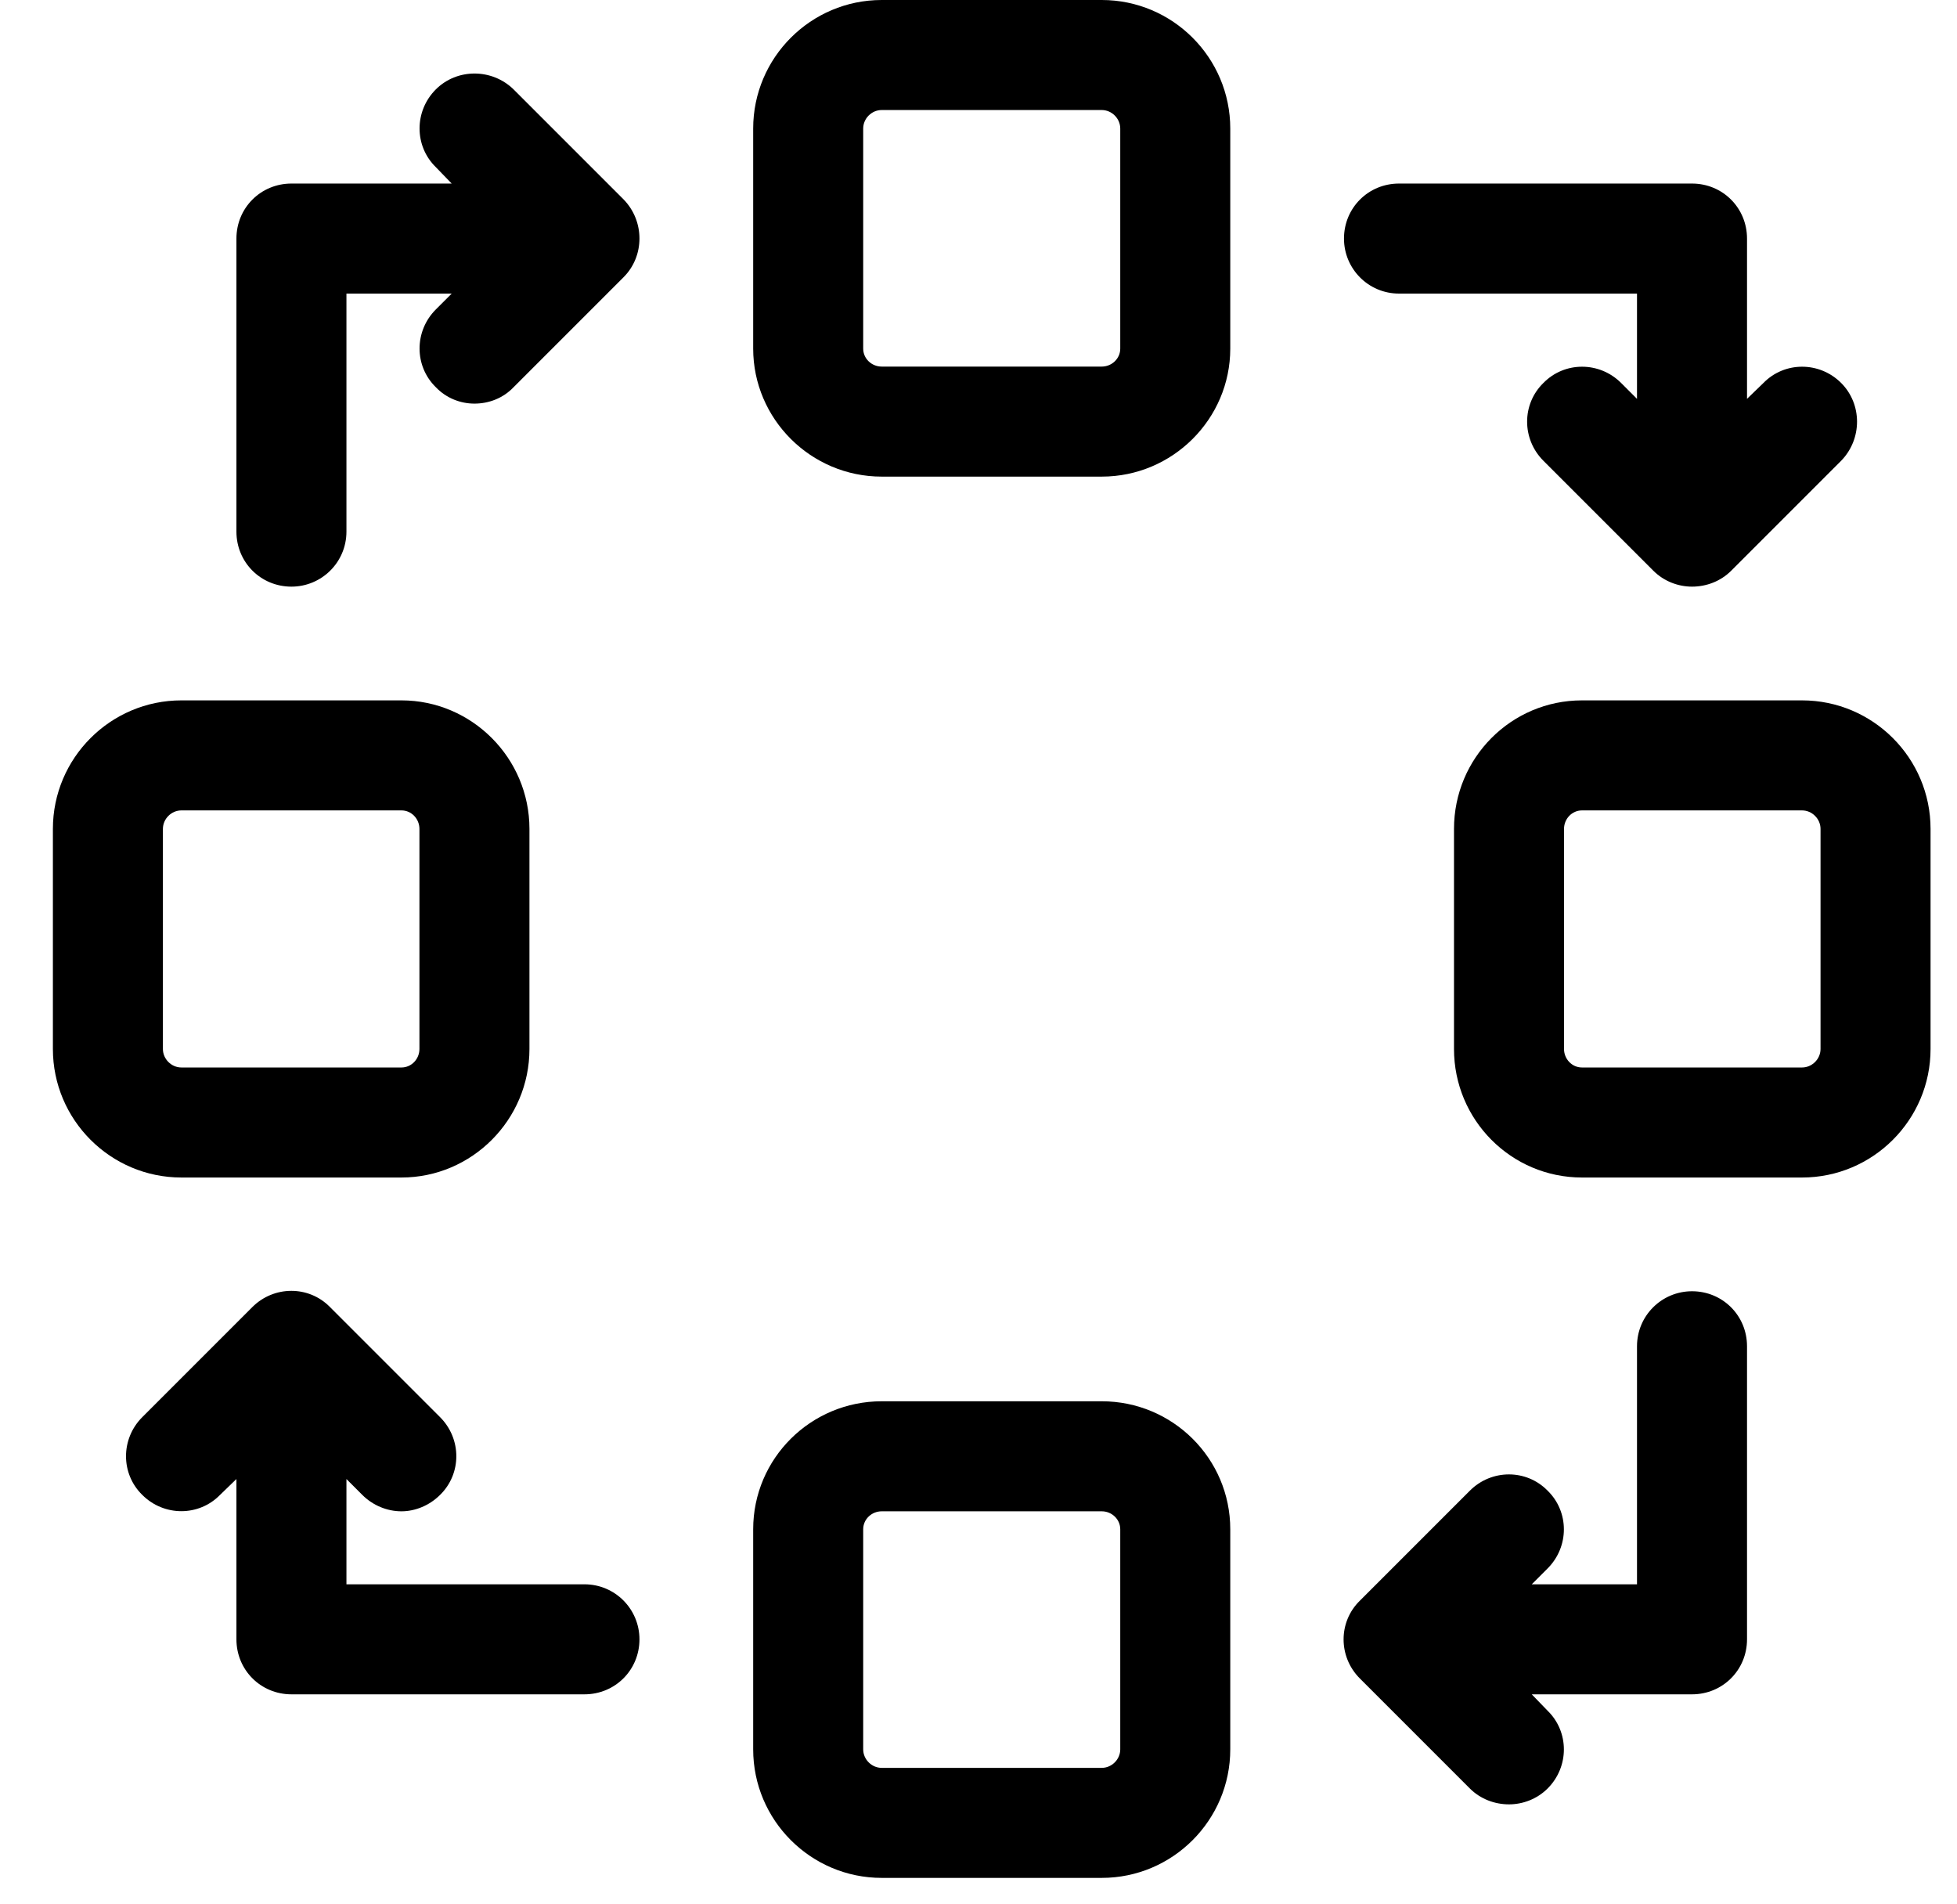 <svg viewBox="0 0 37 36">
	<path d="M20.83 0L16.67 0C15.33 0 14.24 1.09 14.24 2.43L14.24 6.59C14.24 7.92 15.33 9.01 16.67 9.01L20.83 9.01C22.17 9.01 23.26 7.92 23.26 6.59L23.26 2.43C23.26 1.09 22.17 0 20.83 0ZM21.18 6.59C21.18 6.78 21.02 6.93 20.83 6.93L16.67 6.93C16.48 6.93 16.32 6.78 16.32 6.59L16.32 2.43C16.32 2.24 16.48 2.08 16.67 2.08L20.83 2.08C21.02 2.08 21.18 2.24 21.18 2.43L21.18 6.59ZM34.07 13.24L29.91 13.24C28.57 13.24 27.49 14.33 27.49 15.67L27.49 19.83C27.49 21.17 28.57 22.26 29.91 22.26L34.07 22.26C35.41 22.26 36.5 21.17 36.5 19.83L36.5 15.67C36.5 14.33 35.41 13.24 34.07 13.24ZM34.42 19.83C34.42 20.02 34.26 20.18 34.07 20.18L29.91 20.18C29.72 20.18 29.57 20.02 29.57 19.83L29.57 15.67C29.57 15.48 29.72 15.32 29.91 15.32L34.07 15.32C34.26 15.32 34.42 15.48 34.42 15.67L34.42 19.83ZM7.59 22.26C8.92 22.26 10.01 21.17 10.01 19.83L10.01 15.67C10.01 14.33 8.92 13.24 7.59 13.24L3.43 13.24C2.09 13.24 1 14.33 1 15.67L1 19.83C1 21.17 2.09 22.26 3.43 22.26L7.59 22.26ZM3.08 19.83L3.08 15.67C3.08 15.48 3.24 15.32 3.43 15.32L7.59 15.32C7.78 15.32 7.93 15.48 7.93 15.67L7.93 19.83C7.93 20.02 7.78 20.18 7.59 20.18L3.43 20.18C3.24 20.18 3.08 20.02 3.08 19.83ZM20.83 26.49L16.67 26.49C15.33 26.49 14.24 27.57 14.24 28.91L14.24 33.07C14.24 34.41 15.33 35.5 16.67 35.5L20.83 35.5C22.17 35.5 23.26 34.41 23.26 33.07L23.26 28.91C23.26 27.57 22.17 26.49 20.83 26.49ZM21.18 33.07C21.18 33.26 21.02 33.42 20.83 33.42L16.67 33.42C16.48 33.42 16.32 33.26 16.32 33.07L16.32 28.91C16.32 28.72 16.48 28.57 16.67 28.57L20.83 28.57C21.02 28.57 21.18 28.72 21.18 28.91L21.18 33.07ZM26.45 5.55L30.95 5.55L30.95 7.54L30.65 7.24C30.24 6.83 29.58 6.83 29.18 7.24C28.77 7.64 28.77 8.3 29.18 8.71L31.26 10.79C31.46 10.99 31.73 11.09 31.99 11.09C32.26 11.09 32.53 10.99 32.73 10.79L34.81 8.71C35.21 8.3 35.21 7.64 34.81 7.24C34.4 6.83 33.74 6.83 33.34 7.24L33.03 7.54L33.03 4.51C33.03 3.93 32.57 3.47 31.99 3.47L26.45 3.47C25.87 3.47 25.41 3.93 25.41 4.51C25.41 5.08 25.87 5.55 26.45 5.55L26.45 5.55ZM9.71 1.69C9.3 1.29 8.64 1.29 8.24 1.69C7.83 2.1 7.83 2.76 8.24 3.16L8.54 3.47L5.51 3.47C4.93 3.47 4.47 3.93 4.47 4.51L4.47 10.05C4.47 10.63 4.93 11.09 5.51 11.09C6.08 11.09 6.55 10.63 6.55 10.05L6.55 5.55L8.54 5.55L8.24 5.85C7.83 6.26 7.83 6.92 8.24 7.32C8.44 7.53 8.71 7.63 8.97 7.63C9.24 7.63 9.51 7.53 9.71 7.32L11.79 5.24C12.19 4.84 12.19 4.18 11.79 3.77L9.71 1.69ZM11.05 29.95L6.55 29.95L6.55 27.96L6.85 28.26C7.05 28.46 7.32 28.57 7.59 28.57C7.85 28.57 8.12 28.46 8.32 28.26C8.73 27.86 8.73 27.2 8.32 26.79L6.24 24.71C5.84 24.3 5.18 24.3 4.77 24.71L2.69 26.79C2.28 27.2 2.28 27.86 2.69 28.26C3.1 28.67 3.76 28.67 4.16 28.26L4.47 27.96L4.47 30.99C4.47 31.57 4.93 32.03 5.51 32.03L11.05 32.03C11.63 32.03 12.09 31.57 12.09 30.99C12.09 30.42 11.63 29.95 11.05 29.95ZM31.99 24.41C31.42 24.41 30.95 24.87 30.95 25.45L30.95 29.95L28.96 29.95L29.26 29.65C29.67 29.24 29.67 28.58 29.26 28.18C28.86 27.77 28.2 27.77 27.79 28.18L25.71 30.26C25.3 30.66 25.3 31.32 25.71 31.73L27.79 33.81C27.99 34.01 28.26 34.11 28.53 34.11C28.79 34.11 29.06 34.01 29.26 33.81C29.67 33.4 29.67 32.74 29.26 32.34L28.96 32.03L31.99 32.03C32.57 32.03 33.03 31.57 33.03 30.99L33.03 25.45C33.03 24.87 32.57 24.41 31.99 24.41L31.99 24.41Z" />
</svg>
